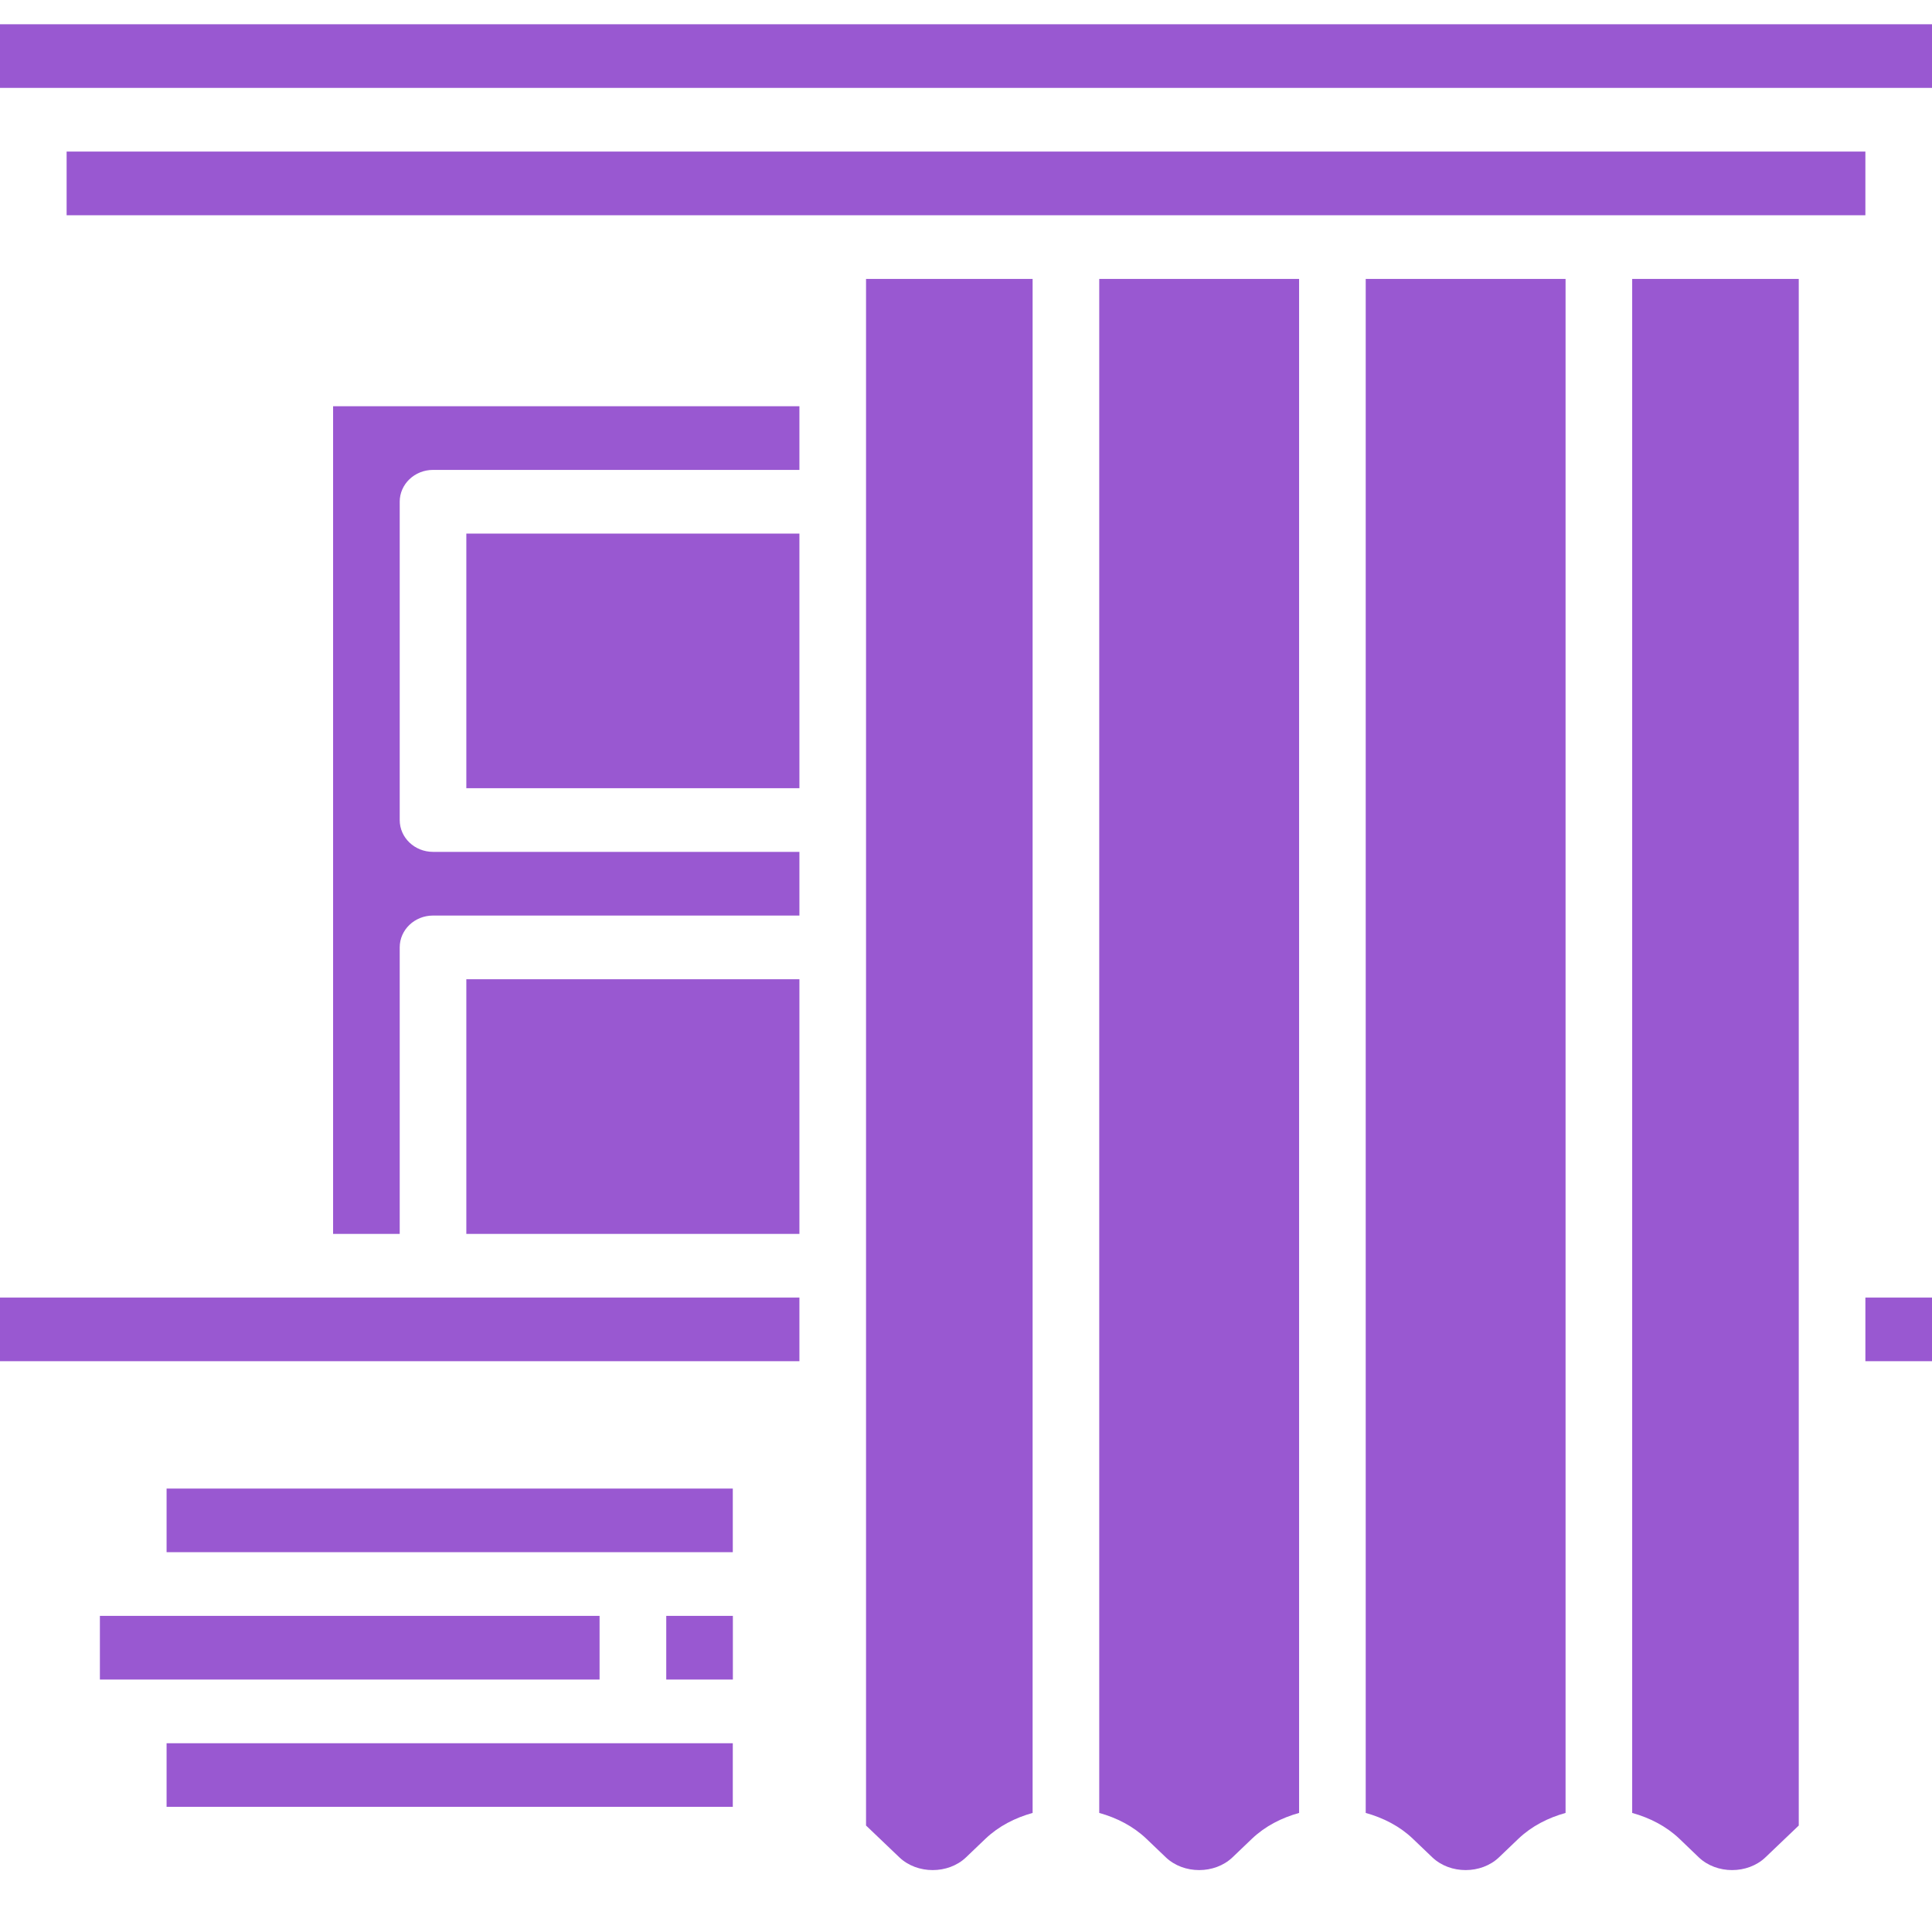 <svg width="27" height="27" viewBox="0 0 27 27" fill="none" xmlns="http://www.w3.org/2000/svg">
<path d="M0 0.339H27V1.228H0V0.339ZM0.931 2.118H26.069V3.008H0.931V2.118ZM4.655 5.677H11.172V6.567H6.052C5.794 6.567 5.586 6.766 5.586 7.012V11.46C5.586 11.706 5.794 11.905 6.052 11.905H11.172V12.795H6.052C5.794 12.795 5.586 12.994 5.586 13.24V17.244H4.655V5.677ZM11.172 7.457V11.015H6.517V7.457H11.172ZM11.172 13.685V17.244H6.517V13.685H11.172ZM0 19.023V18.134H11.172V19.023H0ZM13.773 25.696L13.5 25.957C13.251 26.194 12.818 26.194 12.569 25.957L12.103 25.512V3.898H14.431V25.336C14.187 25.404 13.958 25.52 13.773 25.696ZM17.497 25.696L17.224 25.957C16.975 26.194 16.542 26.194 16.293 25.957L16.02 25.696C15.835 25.52 15.606 25.404 15.362 25.336V3.898H18.155V25.336C17.911 25.404 17.682 25.52 17.497 25.696ZM21.221 25.696L20.948 25.957C20.699 26.194 20.266 26.194 20.017 25.957L19.744 25.696C19.56 25.52 19.33 25.404 19.086 25.336V3.898H21.879V25.336C21.635 25.404 21.406 25.52 21.221 25.696ZM27 18.134V19.023H26.069V18.134H27ZM25.138 25.512L24.672 25.957C24.423 26.194 23.99 26.194 23.741 25.957L23.469 25.696C23.284 25.52 23.054 25.404 22.81 25.336V3.898H25.138V25.512Z" fill="#7721C1" fill-opacity="0.75"/>
<path d="M2.328 20.803H10.241V21.692H2.328V20.803Z" fill="#7721C1" fill-opacity="0.75"/>
<path d="M2.328 24.362H10.241V25.251H2.328V24.362Z" fill="#7721C1" fill-opacity="0.75"/>
<path d="M1.396 22.582H8.379V23.472H1.396V22.582Z" fill="#7721C1" fill-opacity="0.75"/>
<path d="M9.311 22.582H10.242V23.472H9.311V22.582Z" fill="#7721C1" fill-opacity="0.75"/>
</svg>
